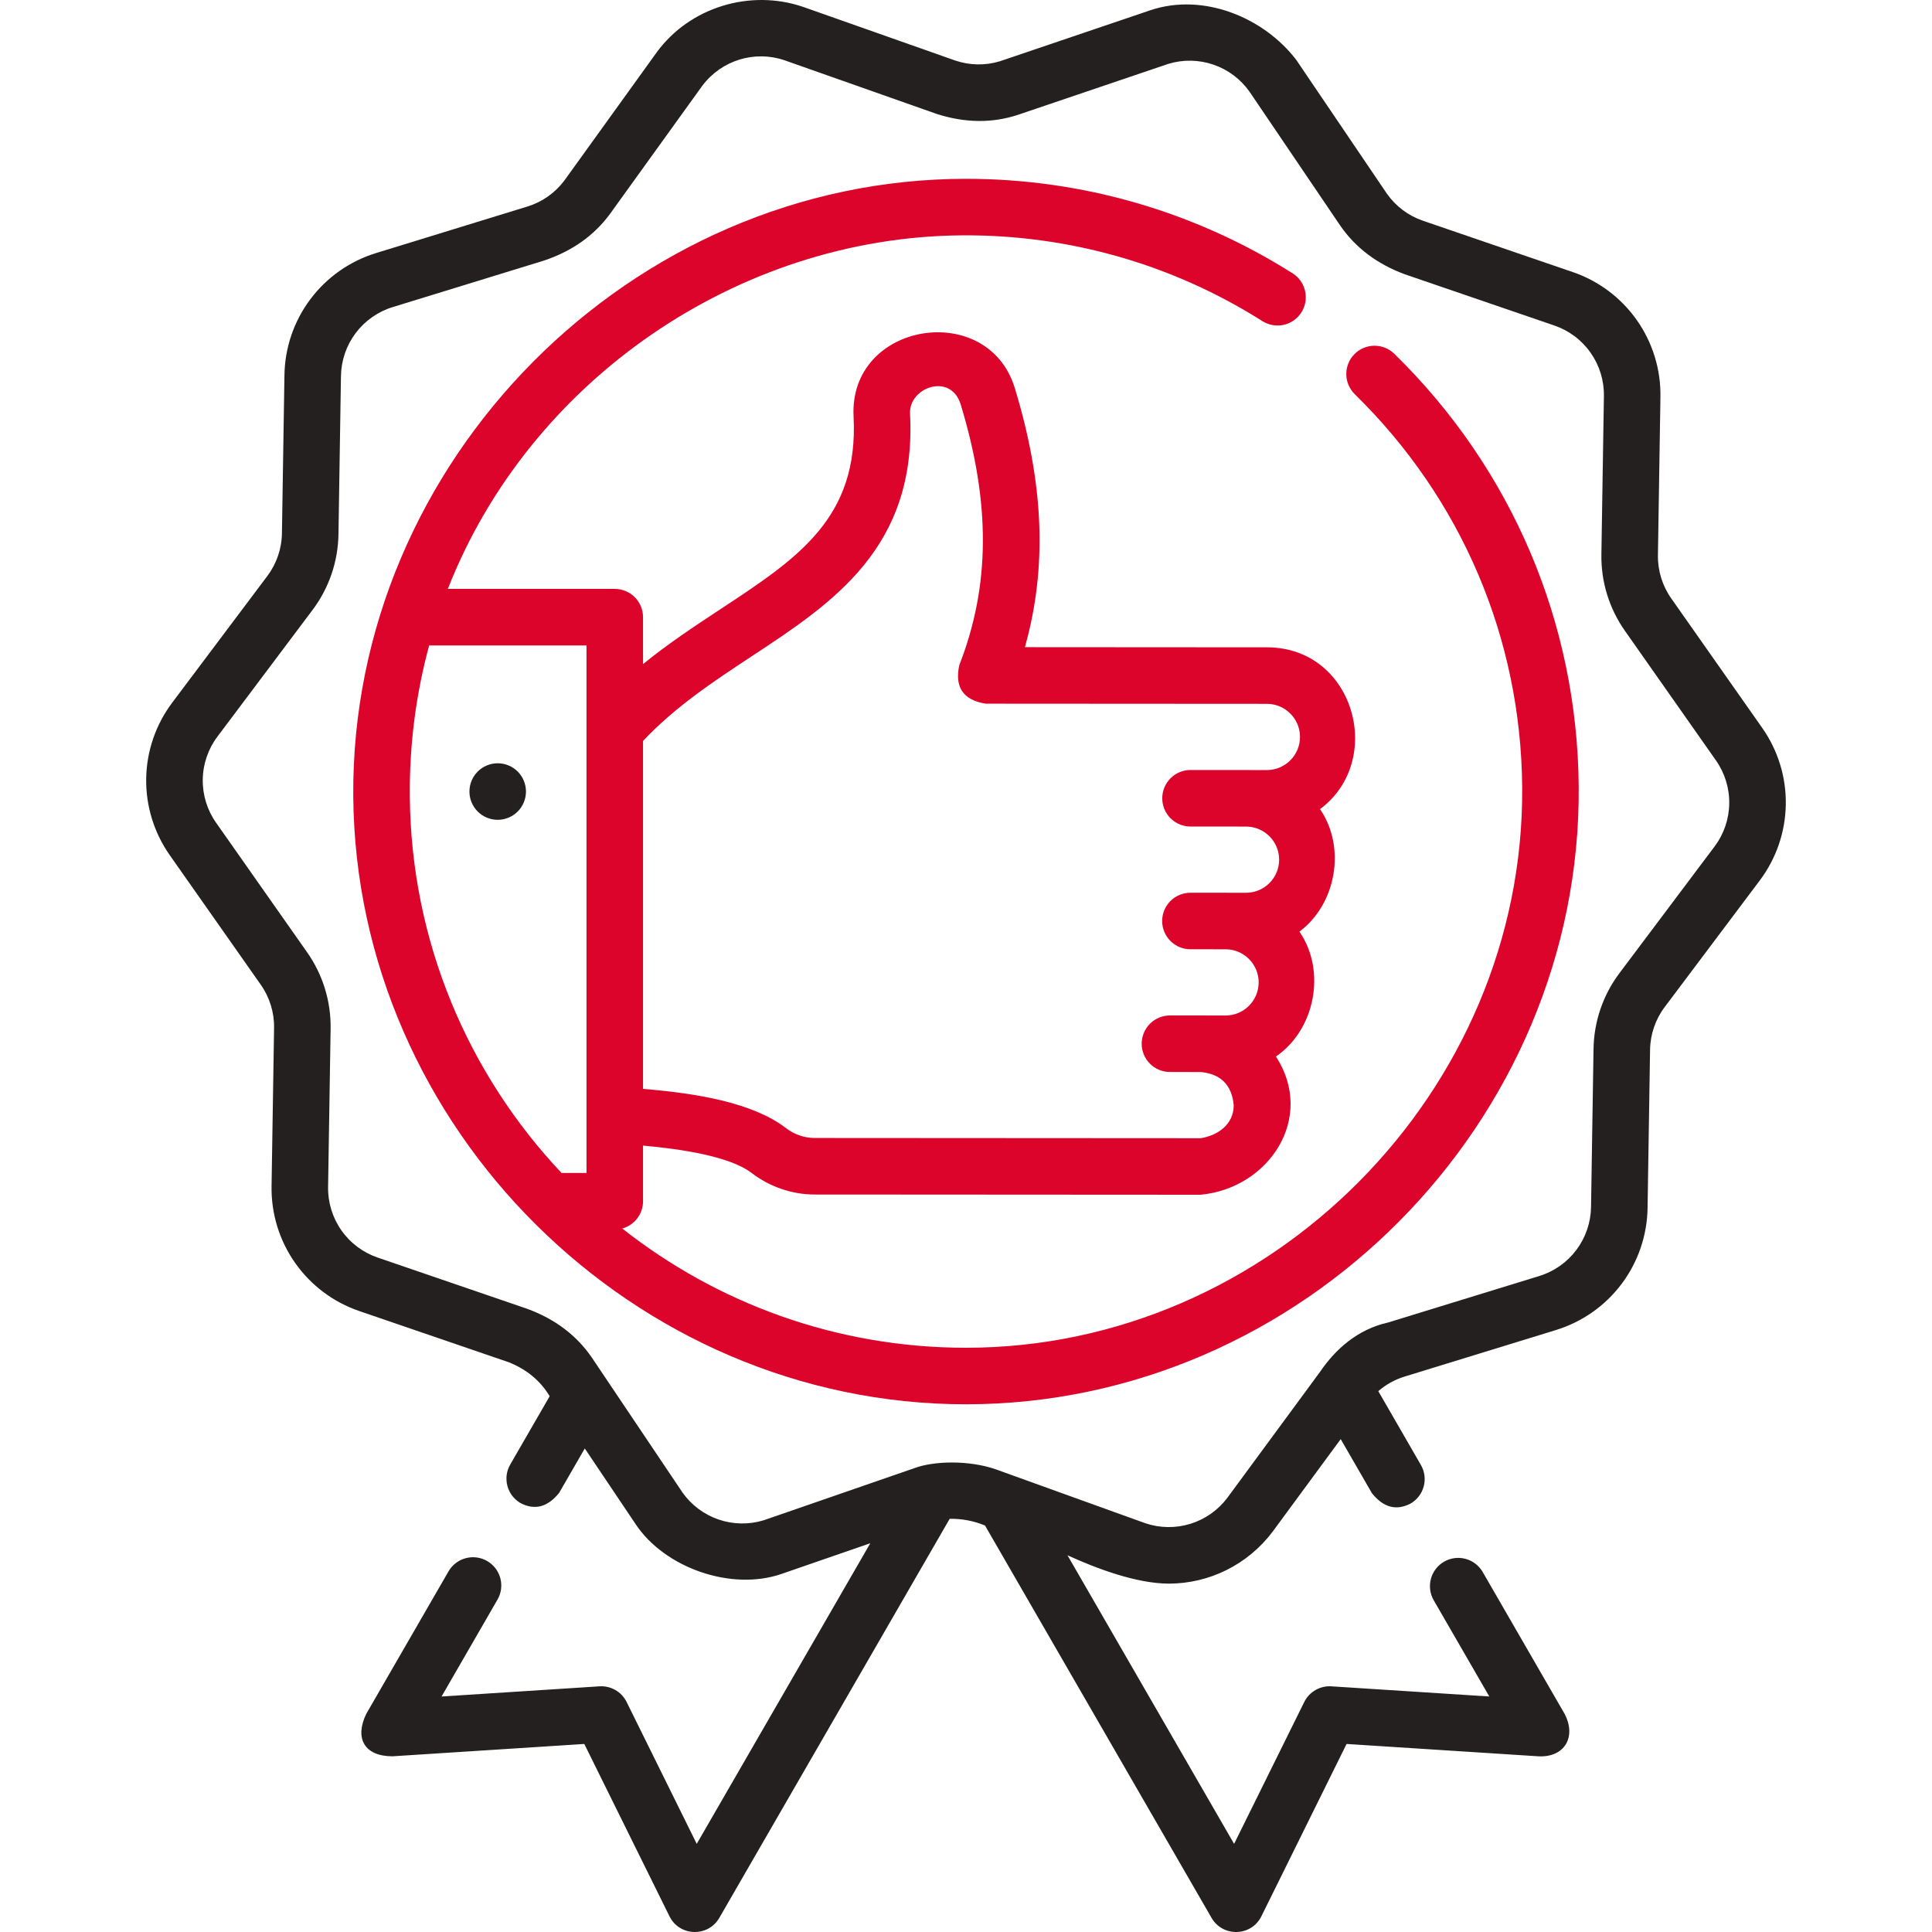 <svg width="100" height="100" viewBox="0 0 100 100" fill="none" xmlns="http://www.w3.org/2000/svg">
<path d="M72.17 18.312C72.033 18.178 71.87 18.072 71.692 18C71.514 17.929 71.323 17.893 71.131 17.895C70.939 17.897 70.749 17.937 70.572 18.012C70.396 18.088 70.235 18.197 70.101 18.335C69.967 18.472 69.861 18.634 69.789 18.813C69.717 18.991 69.682 19.182 69.684 19.374C69.686 19.566 69.726 19.756 69.801 19.932C69.877 20.109 69.986 20.269 70.123 20.404C75.65 25.812 78.727 33.036 78.788 40.746C78.909 56.498 65.751 69.76 49.997 69.76C43.295 69.76 37.112 67.453 32.208 63.587C32.517 63.502 32.79 63.318 32.984 63.063C33.178 62.808 33.283 62.497 33.283 62.176V59.296C35.128 59.461 37.751 59.828 38.901 60.711C39.838 61.43 40.995 61.827 42.159 61.828L62.141 61.84C65.678 61.51 68.105 57.863 66.043 54.684C68.064 53.306 68.665 50.263 67.258 48.221C69.163 46.805 69.686 43.866 68.324 41.879C71.705 39.383 70.12 33.508 65.578 33.505L53.049 33.497C54.212 29.366 54.037 25.048 52.526 20.085C51.133 15.508 43.93 16.653 44.181 21.562C44.451 26.815 41.3 28.89 37.311 31.517C35.967 32.403 34.595 33.306 33.283 34.374V31.944C33.283 31.752 33.246 31.562 33.172 31.384C33.099 31.207 32.991 31.045 32.855 30.909C32.719 30.774 32.558 30.666 32.38 30.592C32.203 30.519 32.012 30.481 31.82 30.481H23.181C27.412 19.687 38.196 12.272 49.777 12.182C55.308 12.138 60.698 13.678 65.357 16.631C65.685 16.833 66.079 16.898 66.454 16.812C66.829 16.725 67.155 16.494 67.361 16.169C67.567 15.844 67.637 15.451 67.555 15.075C67.473 14.698 67.246 14.37 66.924 14.16C61.858 10.949 56.013 9.255 50.004 9.255C32.658 9.255 18.151 23.87 18.285 41.216C18.42 58.389 32.809 72.687 49.997 72.686C67.365 72.686 81.848 58.098 81.714 40.723C81.647 32.228 78.257 24.269 72.17 18.312ZM33.284 38.351C34.954 36.574 36.968 35.247 38.921 33.961C43.118 31.197 47.459 28.338 47.104 21.412C47.034 20.045 49.217 19.264 49.726 20.938C51.28 26.041 51.256 30.327 49.653 34.426C49.404 35.571 49.858 36.236 51.014 36.422L65.576 36.431C66.52 36.431 67.289 37.201 67.288 38.145C67.287 39.09 66.519 39.858 65.575 39.858H65.574L61.622 39.855H61.621C61.233 39.855 60.861 40.009 60.587 40.283C60.312 40.558 60.158 40.93 60.158 41.318C60.158 41.706 60.312 42.078 60.586 42.352C60.86 42.627 61.232 42.781 61.62 42.781L64.513 42.783C65.45 42.793 66.209 43.559 66.208 44.498C66.208 45.442 65.439 46.21 64.495 46.21H64.494L61.618 46.208H61.617C61.229 46.208 60.857 46.362 60.582 46.636C60.308 46.911 60.154 47.283 60.153 47.671C60.153 48.059 60.307 48.431 60.582 48.705C60.856 48.98 61.228 49.134 61.616 49.134L63.458 49.135C64.392 49.147 65.149 49.912 65.148 50.85C65.148 51.794 64.379 52.562 63.435 52.562H63.434L60.558 52.56H60.557C60.169 52.56 59.797 52.714 59.522 52.988C59.248 53.263 59.094 53.635 59.093 54.023C59.093 54.411 59.247 54.783 59.522 55.058C59.796 55.332 60.168 55.486 60.556 55.486L62.145 55.487C63.188 55.586 63.759 56.157 63.857 57.202C63.856 58.217 63.017 58.777 62.142 58.914L42.16 58.902C41.636 58.901 41.111 58.72 40.682 58.39C38.969 57.076 36.1 56.593 33.283 56.36V38.351H33.284ZM22.213 33.407H30.357V60.713H29.067C24.25 55.609 21.271 48.748 21.212 41.194C21.191 38.528 21.533 35.914 22.213 33.407Z" fill="#DC042B"/>
<path d="M91.207 37.669L86.505 30.976C86.042 30.32 85.8 29.533 85.814 28.73L85.944 20.551C85.969 19.13 85.542 17.737 84.725 16.574C83.908 15.411 82.742 14.537 81.397 14.079L73.658 11.428C72.901 11.17 72.246 10.68 71.786 10.026L67.093 3.098C65.408 0.898 62.289 -0.385 59.556 0.526L51.757 3.17C50.999 3.401 50.188 3.387 49.438 3.131L41.571 0.357C38.84 -0.578 35.707 0.364 33.993 2.706L29.206 9.352C28.726 9.989 28.055 10.459 27.291 10.692L19.473 13.096C18.113 13.511 16.921 14.347 16.067 15.484C15.213 16.621 14.742 17.999 14.723 19.42L14.593 27.599C14.582 28.402 14.315 29.181 13.831 29.822L8.919 36.362C8.063 37.498 7.589 38.875 7.567 40.297C7.544 41.718 7.974 43.11 8.793 44.272L13.495 50.965C13.958 51.621 14.2 52.408 14.186 53.211L14.056 61.39C14.031 62.811 14.457 64.204 15.275 65.367C16.092 66.53 17.257 67.404 18.603 67.862L26.342 70.513C27.269 70.885 27.971 71.47 28.451 72.268L26.41 75.803C26.314 75.969 26.251 76.153 26.226 76.343C26.201 76.534 26.214 76.727 26.264 76.913C26.313 77.099 26.399 77.273 26.516 77.425C26.633 77.577 26.779 77.705 26.945 77.801C27.685 78.185 28.351 78.006 28.944 77.266L30.268 74.972L32.903 78.894C34.411 81.156 37.851 82.364 40.452 81.466L45.047 79.877L36.063 95.438L32.434 88.096C32.306 87.837 32.104 87.621 31.854 87.477C31.604 87.332 31.316 87.265 31.028 87.284L22.855 87.811L25.75 82.796C25.846 82.63 25.909 82.446 25.934 82.256C25.959 82.065 25.946 81.872 25.897 81.686C25.847 81.501 25.761 81.327 25.644 81.174C25.527 81.022 25.381 80.894 25.215 80.798C25.049 80.702 24.865 80.639 24.674 80.614C24.484 80.589 24.29 80.602 24.105 80.652C23.919 80.701 23.745 80.787 23.593 80.904C23.44 81.021 23.312 81.167 23.216 81.333L18.954 88.715C18.348 89.978 18.86 90.904 20.315 90.906L30.243 90.267L34.652 99.186C35.174 100.24 36.651 100.273 37.231 99.269L49.156 78.612C49.797 78.605 50.406 78.721 50.985 78.962L62.71 99.269C63.29 100.273 64.767 100.241 65.289 99.186L69.698 90.267L79.626 90.906C80.957 90.978 81.615 89.929 80.987 88.715L76.737 81.354C76.54 81.022 76.221 80.781 75.848 80.684C75.475 80.586 75.079 80.639 74.745 80.832C74.412 81.025 74.167 81.341 74.066 81.713C73.964 82.085 74.013 82.482 74.202 82.818L77.086 87.81L68.913 87.284C68.625 87.265 68.338 87.333 68.088 87.477C67.838 87.621 67.636 87.837 67.508 88.095L63.877 95.438L55.252 80.5C56.737 81.181 58.828 81.968 60.499 81.968C62.572 81.968 64.575 81.004 65.881 79.266L69.395 74.489L71.011 77.288C71.603 78.029 72.27 78.208 73.01 77.824C73.176 77.728 73.322 77.6 73.439 77.448C73.556 77.296 73.642 77.122 73.692 76.936C73.741 76.75 73.754 76.557 73.729 76.366C73.704 76.176 73.641 75.992 73.545 75.826L71.34 72.005C71.738 71.66 72.205 71.403 72.709 71.249L80.527 68.845C81.887 68.429 83.079 67.593 83.933 66.457C84.787 65.32 85.257 63.941 85.278 62.52L85.407 54.341C85.418 53.538 85.685 52.759 86.169 52.118L91.081 45.578C91.937 44.443 92.41 43.065 92.433 41.644C92.456 40.222 92.026 38.831 91.207 37.669ZM88.741 43.821L83.829 50.361C82.973 51.496 82.501 52.874 82.481 54.295L82.352 62.474C82.34 63.277 82.074 64.056 81.592 64.698C81.109 65.341 80.436 65.813 79.667 66.048L71.849 68.452C70.272 68.803 69.122 69.835 68.333 70.996L63.532 77.52C63.052 78.162 62.381 78.635 61.616 78.872C60.85 79.109 60.029 79.097 59.27 78.838L51.545 76.053C50.147 75.566 48.318 75.615 47.317 75.995L39.521 78.692C38.758 78.922 37.942 78.907 37.189 78.648C36.435 78.389 35.782 77.899 35.323 77.248L30.633 70.267C29.842 69.115 28.728 68.274 27.29 67.744L19.552 65.093C18.791 64.834 18.133 64.341 17.671 63.683C17.209 63.026 16.968 62.239 16.982 61.435L17.112 53.257C17.138 51.836 16.71 50.443 15.89 49.282L11.188 42.589C10.724 41.933 10.482 41.146 10.495 40.343C10.507 39.54 10.775 38.761 11.259 38.12L16.171 31.579C17.027 30.445 17.499 29.067 17.519 27.645L17.648 19.467C17.66 18.663 17.926 17.884 18.408 17.242C18.891 16.6 19.564 16.127 20.333 15.893L28.151 13.489C29.603 13.004 30.743 12.199 31.571 11.075L36.358 4.429C37.352 3.115 39.064 2.592 40.611 3.121L48.477 5.895C49.944 6.366 51.343 6.384 52.675 5.948L60.474 3.305C61.238 3.073 62.055 3.088 62.81 3.347C63.565 3.606 64.218 4.097 64.678 4.75L69.371 11.678C70.164 12.825 71.277 13.665 72.71 14.196L80.448 16.847C81.209 17.106 81.867 17.599 82.329 18.257C82.791 18.914 83.032 19.701 83.018 20.505L82.888 28.683C82.862 30.105 83.291 31.497 84.11 32.658L88.812 39.351C89.275 40.008 89.518 40.794 89.505 41.597C89.493 42.401 89.225 43.179 88.741 43.821Z" fill="#242020"/>
<path d="M25.761 42.433C25.373 42.433 25.001 42.279 24.727 42.005C24.452 41.73 24.298 41.358 24.298 40.97C24.298 40.582 24.452 40.21 24.727 39.935C25.001 39.661 25.373 39.507 25.761 39.507C26.149 39.507 26.521 39.661 26.796 39.935C27.07 40.21 27.224 40.582 27.224 40.97C27.224 41.358 27.07 41.73 26.796 42.005C26.521 42.279 26.149 42.433 25.761 42.433Z" fill="#242020"/>
</svg>
